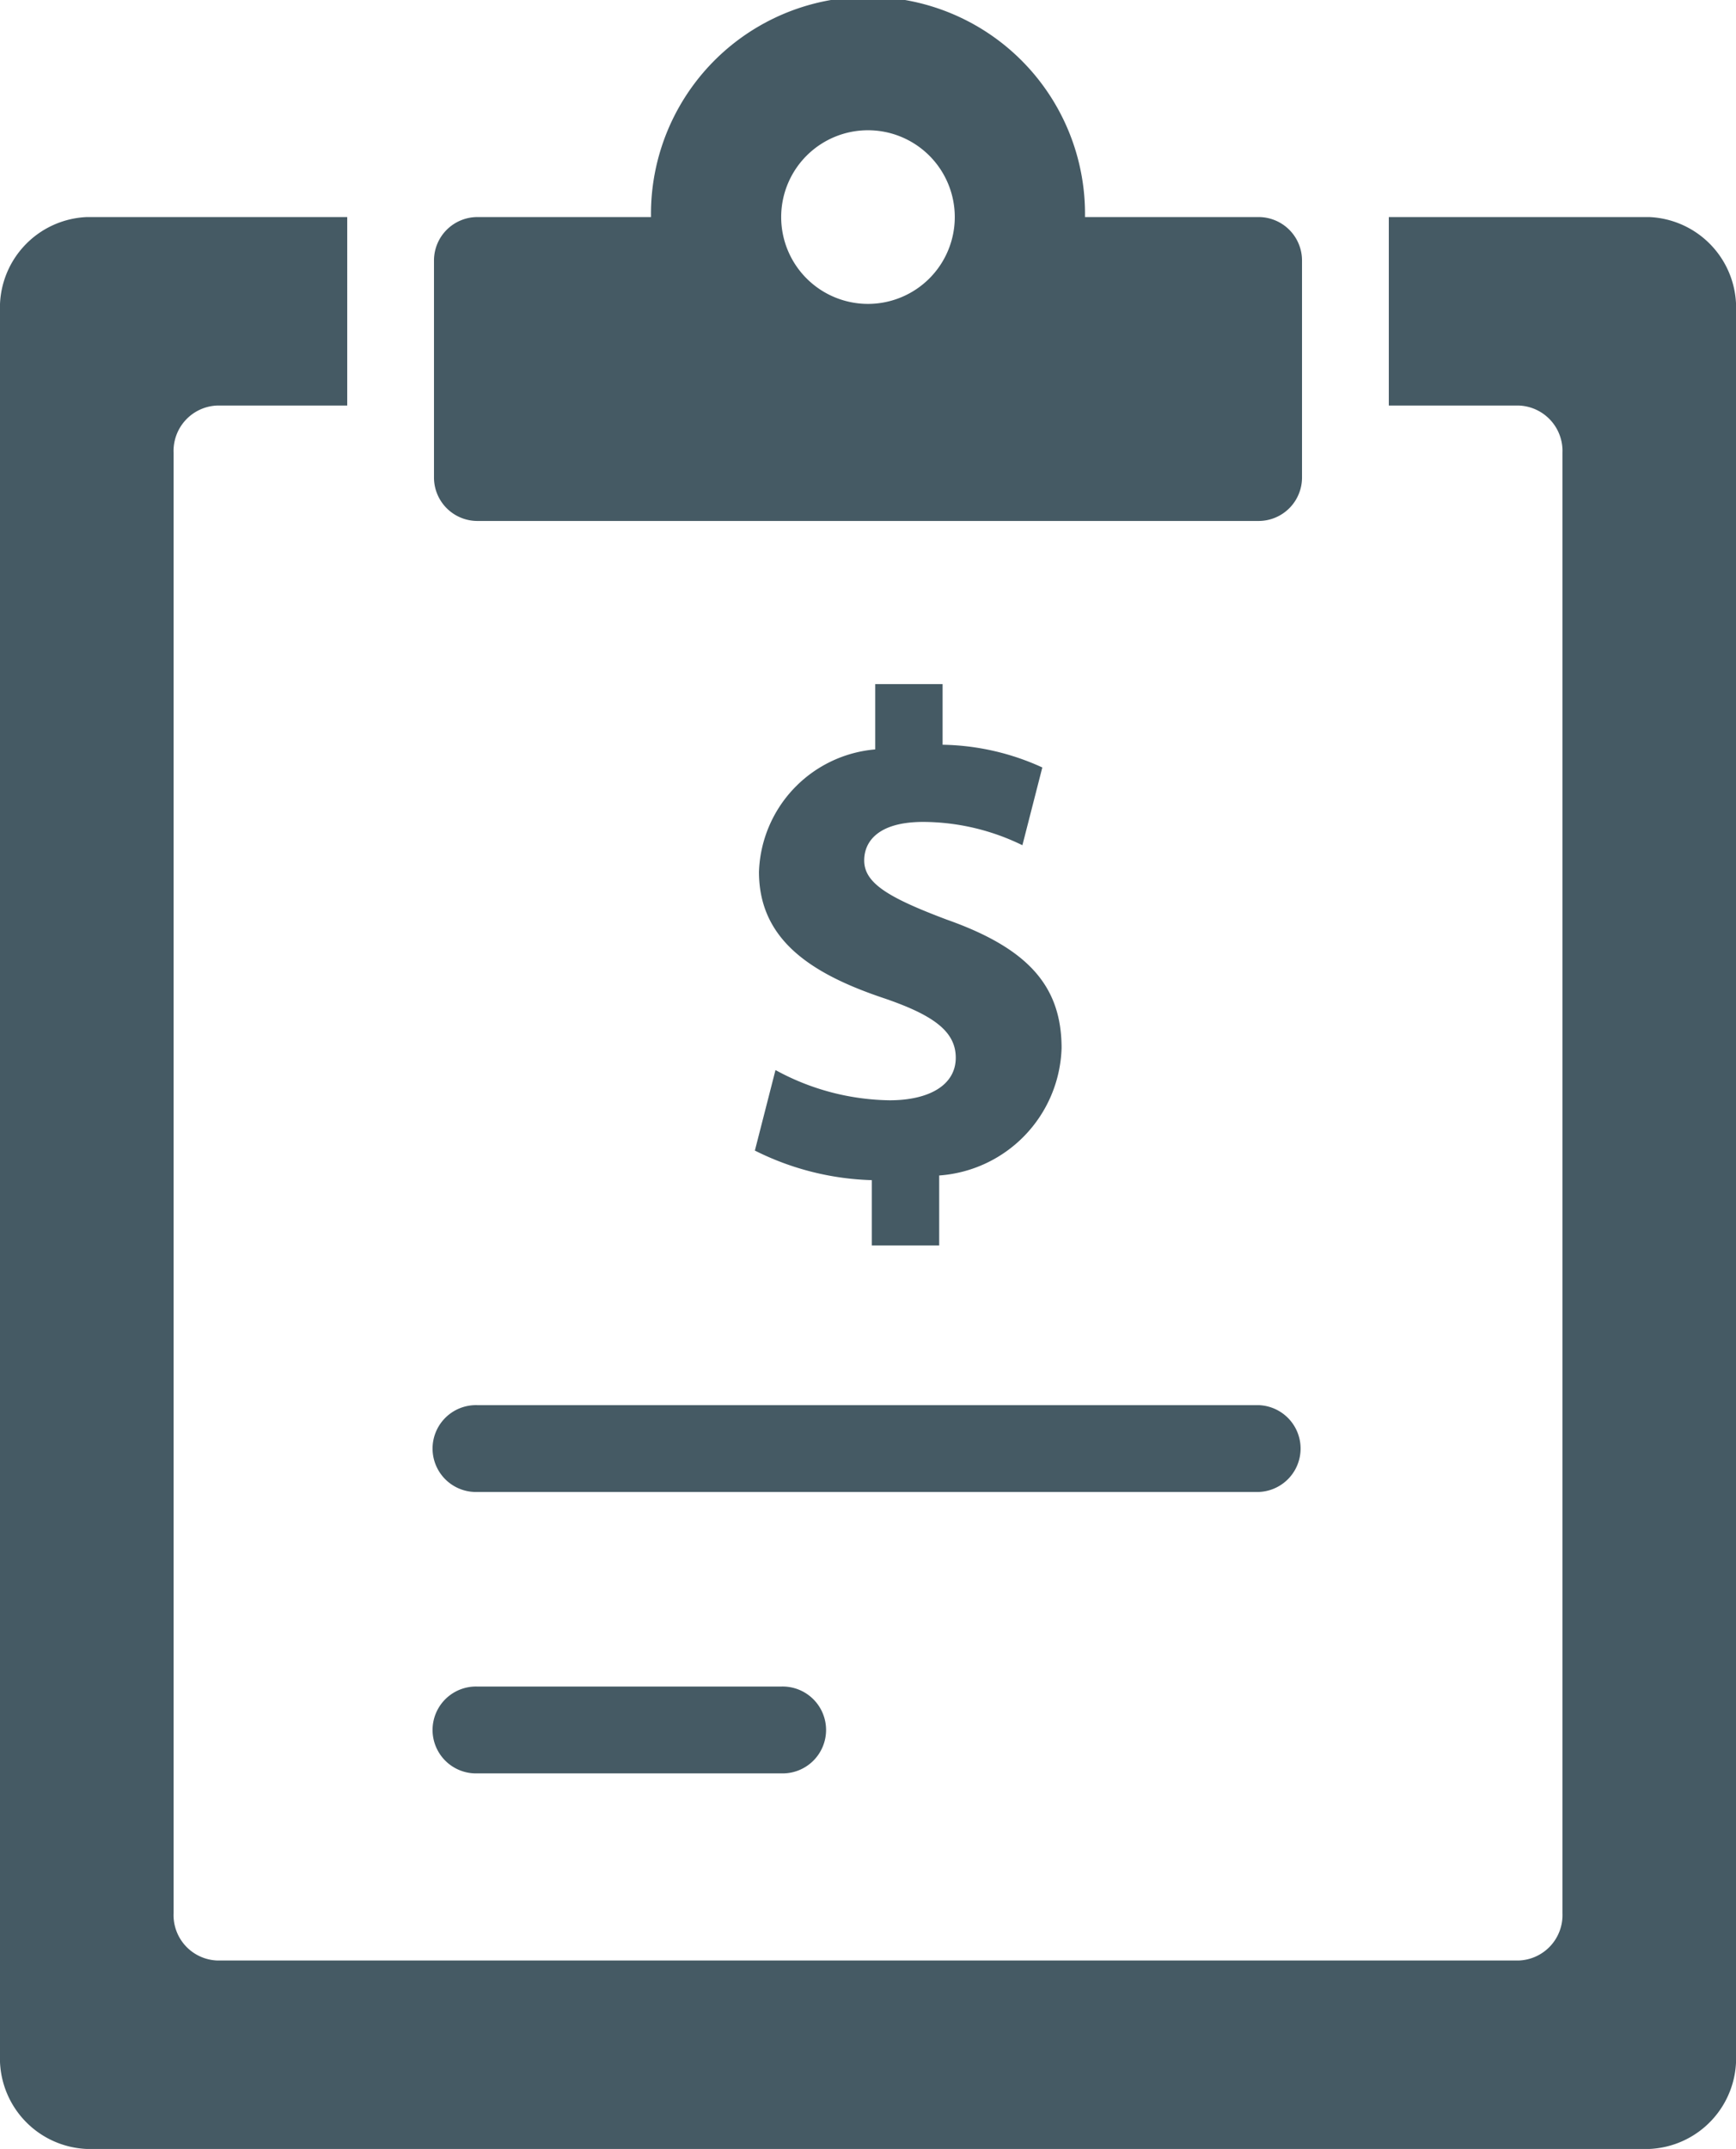 <svg xmlns="http://www.w3.org/2000/svg" width="37.221" height="46.064" viewBox="0 0 37.221 46.064">
  <g id="Group_173" data-name="Group 173" transform="translate(-329 -662)">
    <g id="notes" transform="translate(325 661)">
      <g id="Group_172" data-name="Group 172" transform="translate(4 1)">
        <path id="Path_76" data-name="Path 76" d="M31.68,28.861H14.931a.931.931,0,1,1,0-1.861H31.68a.931.931,0,0,1,0,1.861Z" transform="translate(-4.695 3.12)" fill="#455a64"/>
        <path id="Path_77" data-name="Path 77" d="M21.444,35.861H14.931a.931.931,0,1,1,0-1.861h6.514a.931.931,0,1,1,0,1.861Z" transform="translate(-4.695 2.152)" fill="#455a64"/>
        <path id="Path_78" data-name="Path 78" d="M39.36,6H33.777v4.04h2.792a.973.973,0,0,1,.931,1.01V42.361a.973.973,0,0,1-.931,1.01H8.653a.973.973,0,0,1-.931-1.01V11.05a.973.973,0,0,1,.931-1.01h2.792V6H5.861A1.945,1.945,0,0,0,4,8.02V45.391a1.945,1.945,0,0,0,1.861,2.02h33.5a1.945,1.945,0,0,0,1.861-2.02V8.02A1.945,1.945,0,0,0,39.36,6Z" transform="translate(-4 -1.347)" fill="#455a64"/>
        <path id="Path_79" data-name="Path 79" d="M31.68,5.653H27.958a4.653,4.653,0,1,0-9.305,0H14.931A.931.931,0,0,0,14,6.583v4.653a.931.931,0,0,0,.931.931H31.68a.931.931,0,0,0,.931-.931V6.583A.931.931,0,0,0,31.68,5.653ZM23.305,7.514a1.861,1.861,0,1,1,1.861-1.861A1.861,1.861,0,0,1,23.305,7.514Z" transform="translate(-4.695 -1)" fill="#455a64"/>
      </g>
    </g>
    <path id="Path_80" data-name="Path 80" d="M470.019,390.065c-1.253-.472-1.769-.782-1.769-1.268,0-.413.31-.826,1.268-.826a4.875,4.875,0,0,1,2.124.5l.427-1.667a5.319,5.319,0,0,0-2.138-.487v-1.3h-1.445v1.4a2.725,2.725,0,0,0-2.492,2.625c0,1.43,1.077,2.168,2.655,2.7,1.092.369,1.564.722,1.564,1.284,0,.589-.575.912-1.417.912a5.227,5.227,0,0,1-2.448-.648l-.442,1.726a5.948,5.948,0,0,0,2.507.634v1.4h1.445v-1.5a2.825,2.825,0,0,0,2.624-2.728C472.483,391.5,471.775,390.685,470.019,390.065Z" transform="translate(-120.721 291.647)" fill="#455a64"/>
  </g>
</svg>
